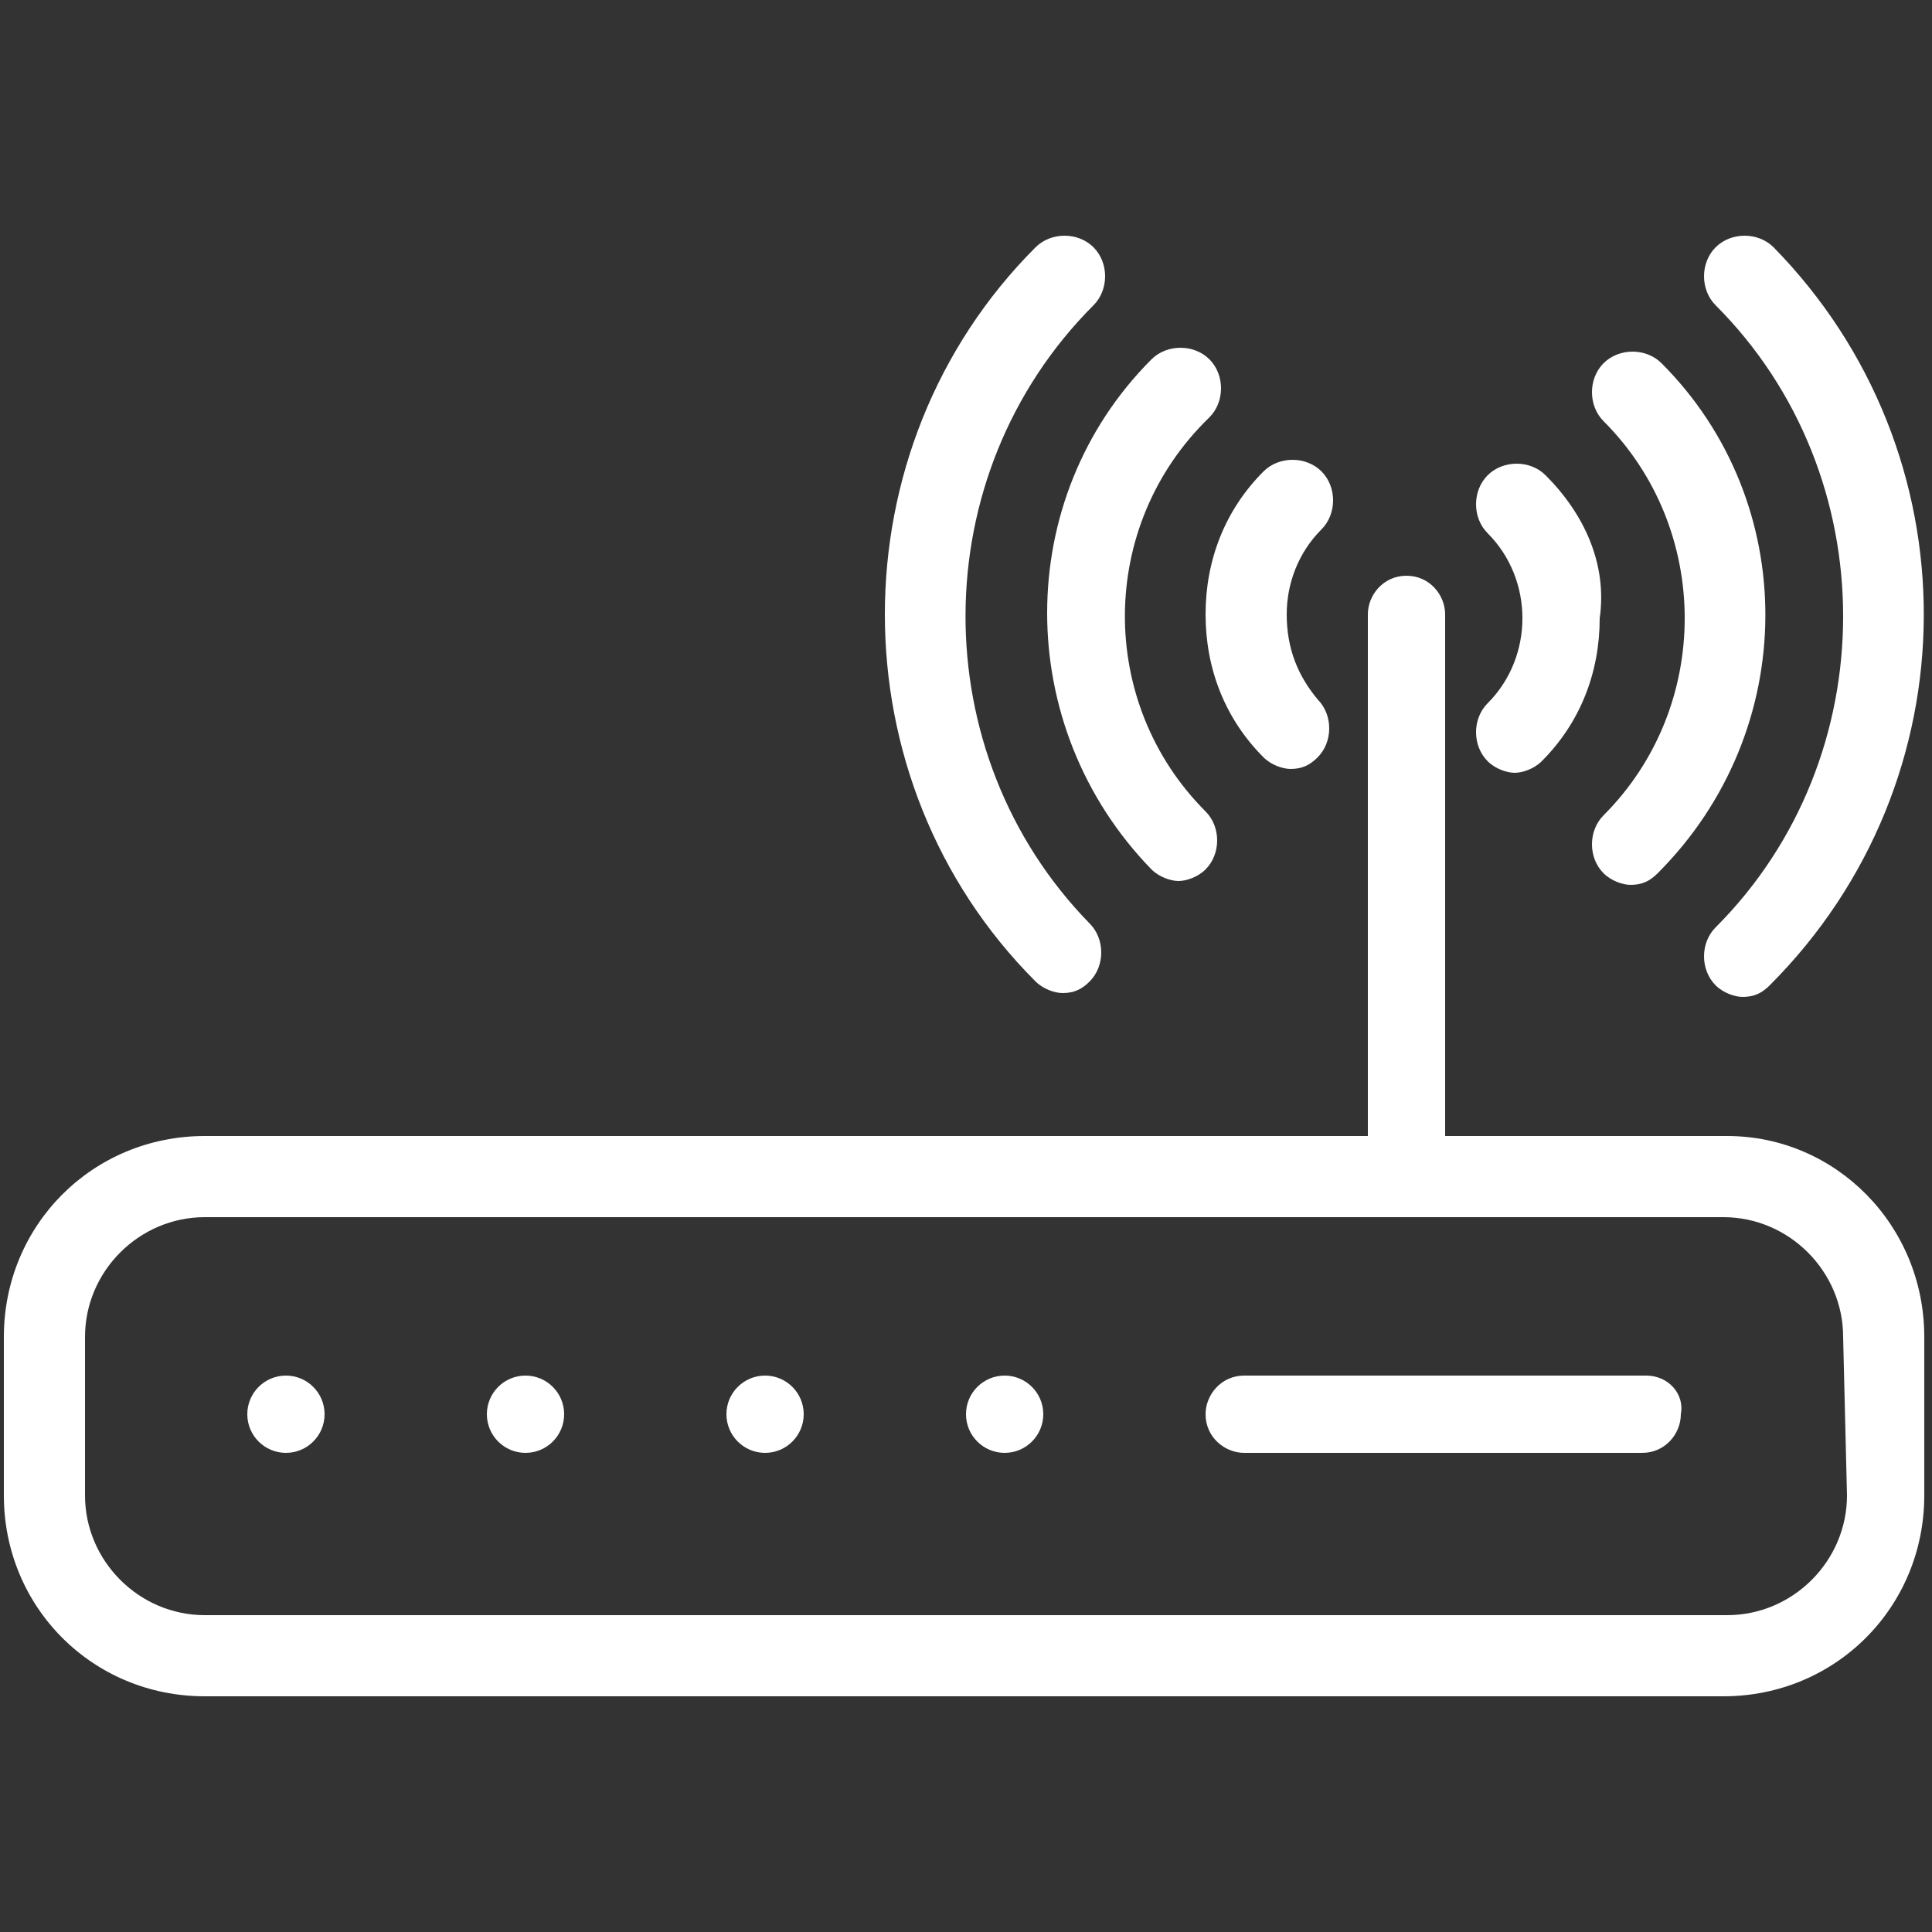 <?xml version="1.0" encoding="utf-8"?>
<!-- Generator: Adobe Illustrator 23.0.1, SVG Export Plug-In . SVG Version: 6.00 Build 0)  -->
<svg version="1.1" id="Capa_1" xmlns="http://www.w3.org/2000/svg" xmlns:xlink="http://www.w3.org/1999/xlink" x="0px" y="0px"
	 viewBox="0 0 50 50" style="enable-background:new 0 0 50 50;" xml:space="preserve">
<rect x="0" y="0" width="50" height="50" fill="#333333" stroke="none"/>
<style type="text/css">
	.st0{fill:#fff;}
</style>
<g>
	<g>
		<g>
			<path class="st0" d="M44.7,29.4H5.3c-2.9,0-5.2,2.3-5.2,5.2v4.1c0,2.9,2.3,5.2,5.2,5.2h39.3c2.9,0,5.2-2.3,5.2-5.2v-4.1
				C49.8,31.7,47.5,29.4,44.7,29.4z M47.8,38.7c0,1.7-1.4,3.1-3.1,3.1H5.3c-1.7,0-3.1-1.4-3.1-3.1v-4.1c0-1.7,1.4-3.1,3.1-3.1h39.3
				c1.7,0,3.1,1.4,3.1,3.1L47.8,38.7L47.8,38.7z"/>
		</g>
	</g>
	<g>
		<g>
			<path class="st0" d="M36.4,14.9c-0.6,0-1,0.5-1,1v14.5c0,0.6,0.5,1,1,1s1-0.5,1-1V15.9C37.4,15.4,37,14.9,36.4,14.9z"/>
		</g>
	</g>
	<g>
		<g>
			<circle class="st0" cx="7.4" cy="36.6" r="1"/>
		</g>
	</g>
	<g>
		<g>
			<circle class="st0" cx="13.6" cy="36.6" r="1"/>
		</g>
	</g>
	<g>
		<g>
			<circle class="st0" cx="19.8" cy="36.6" r="1"/>
		</g>
	</g>
	<g>
		<g>
			<circle class="st0" cx="26" cy="36.6" r="1"/>
		</g>
	</g>
	<g>
		<g>
			<path class="st0" d="M42.6,35.6H32.2c-0.6,0-1,0.5-1,1c0,0.6,0.5,1,1,1h10.3c0.6,0,1-0.5,1-1C43.6,36.1,43.2,35.6,42.6,35.6z"/>
		</g>
	</g>
	<g>
		<g>
			<path class="st0" d="M33.3,15.9c0-0.8,0.3-1.6,0.9-2.2c0.4-0.4,0.4-1.1,0-1.5c-0.4-0.4-1.1-0.4-1.5,0c-1,1-1.5,2.3-1.5,3.7
				c0,1.4,0.5,2.7,1.5,3.7c0.2,0.2,0.5,0.3,0.7,0.3c0.3,0,0.5-0.1,0.7-0.3c0.4-0.4,0.4-1.1,0-1.5C33.6,17.5,33.3,16.8,33.3,15.9z"/>
		</g>
	</g>
	<g>
		<g>
			<path class="st0" d="M40,12.3c-0.4-0.4-1.1-0.4-1.5,0c-0.4,0.4-0.4,1.1,0,1.5c0.6,0.6,0.9,1.4,0.9,2.2c0,0.8-0.3,1.6-0.9,2.2
				c-0.4,0.4-0.4,1.1,0,1.5c0.2,0.2,0.5,0.3,0.7,0.3s0.5-0.1,0.7-0.3c1-1,1.5-2.3,1.5-3.7C41.6,14.6,41,13.3,40,12.3z"/>
		</g>
	</g>
	<g>
		<g>
			<path class="st0" d="M31.3,10.8c0.4-0.4,0.4-1.1,0-1.5c-0.4-0.4-1.1-0.4-1.5,0c-3.6,3.6-3.6,9.5,0,13.2c0.2,0.2,0.5,0.3,0.7,0.3
				s0.5-0.1,0.7-0.3c0.4-0.4,0.4-1.1,0-1.5C28.4,18.2,28.4,13.6,31.3,10.8z"/>
		</g>
	</g>
	<g>
		<g>
			<path class="st0" d="M43,9.4c-0.4-0.4-1.1-0.4-1.5,0c-0.4,0.4-0.4,1.1,0,1.5c2.8,2.8,2.8,7.4,0,10.2c-0.4,0.4-0.4,1.1,0,1.5
				c0.2,0.2,0.5,0.3,0.7,0.3c0.3,0,0.5-0.1,0.7-0.3C46.6,18.9,46.6,13,43,9.4z"/>
		</g>
	</g>
	<g>
		<g>
			<path class="st0" d="M28.3,7.9c0.4-0.4,0.4-1.1,0-1.5c-0.4-0.4-1.1-0.4-1.5,0c-5.2,5.2-5.2,13.8,0,19c0.2,0.2,0.5,0.3,0.7,0.3
				c0.3,0,0.5-0.1,0.7-0.3c0.4-0.4,0.4-1.1,0-1.5C23.9,19.5,23.9,12.3,28.3,7.9z"/>
		</g>
	</g>
	<g>
		<g>
			<path class="st0" d="M45.9,6.4c-0.4-0.4-1.1-0.4-1.5,0c-0.4,0.4-0.4,1.1,0,1.5c4.4,4.4,4.4,11.7,0,16.1c-0.4,0.4-0.4,1.1,0,1.5
				c0.2,0.2,0.5,0.3,0.7,0.3c0.3,0,0.5-0.1,0.7-0.3C51.1,20.2,51.1,11.7,45.9,6.4z"/>
		</g>
	</g>
</g>
</svg>
